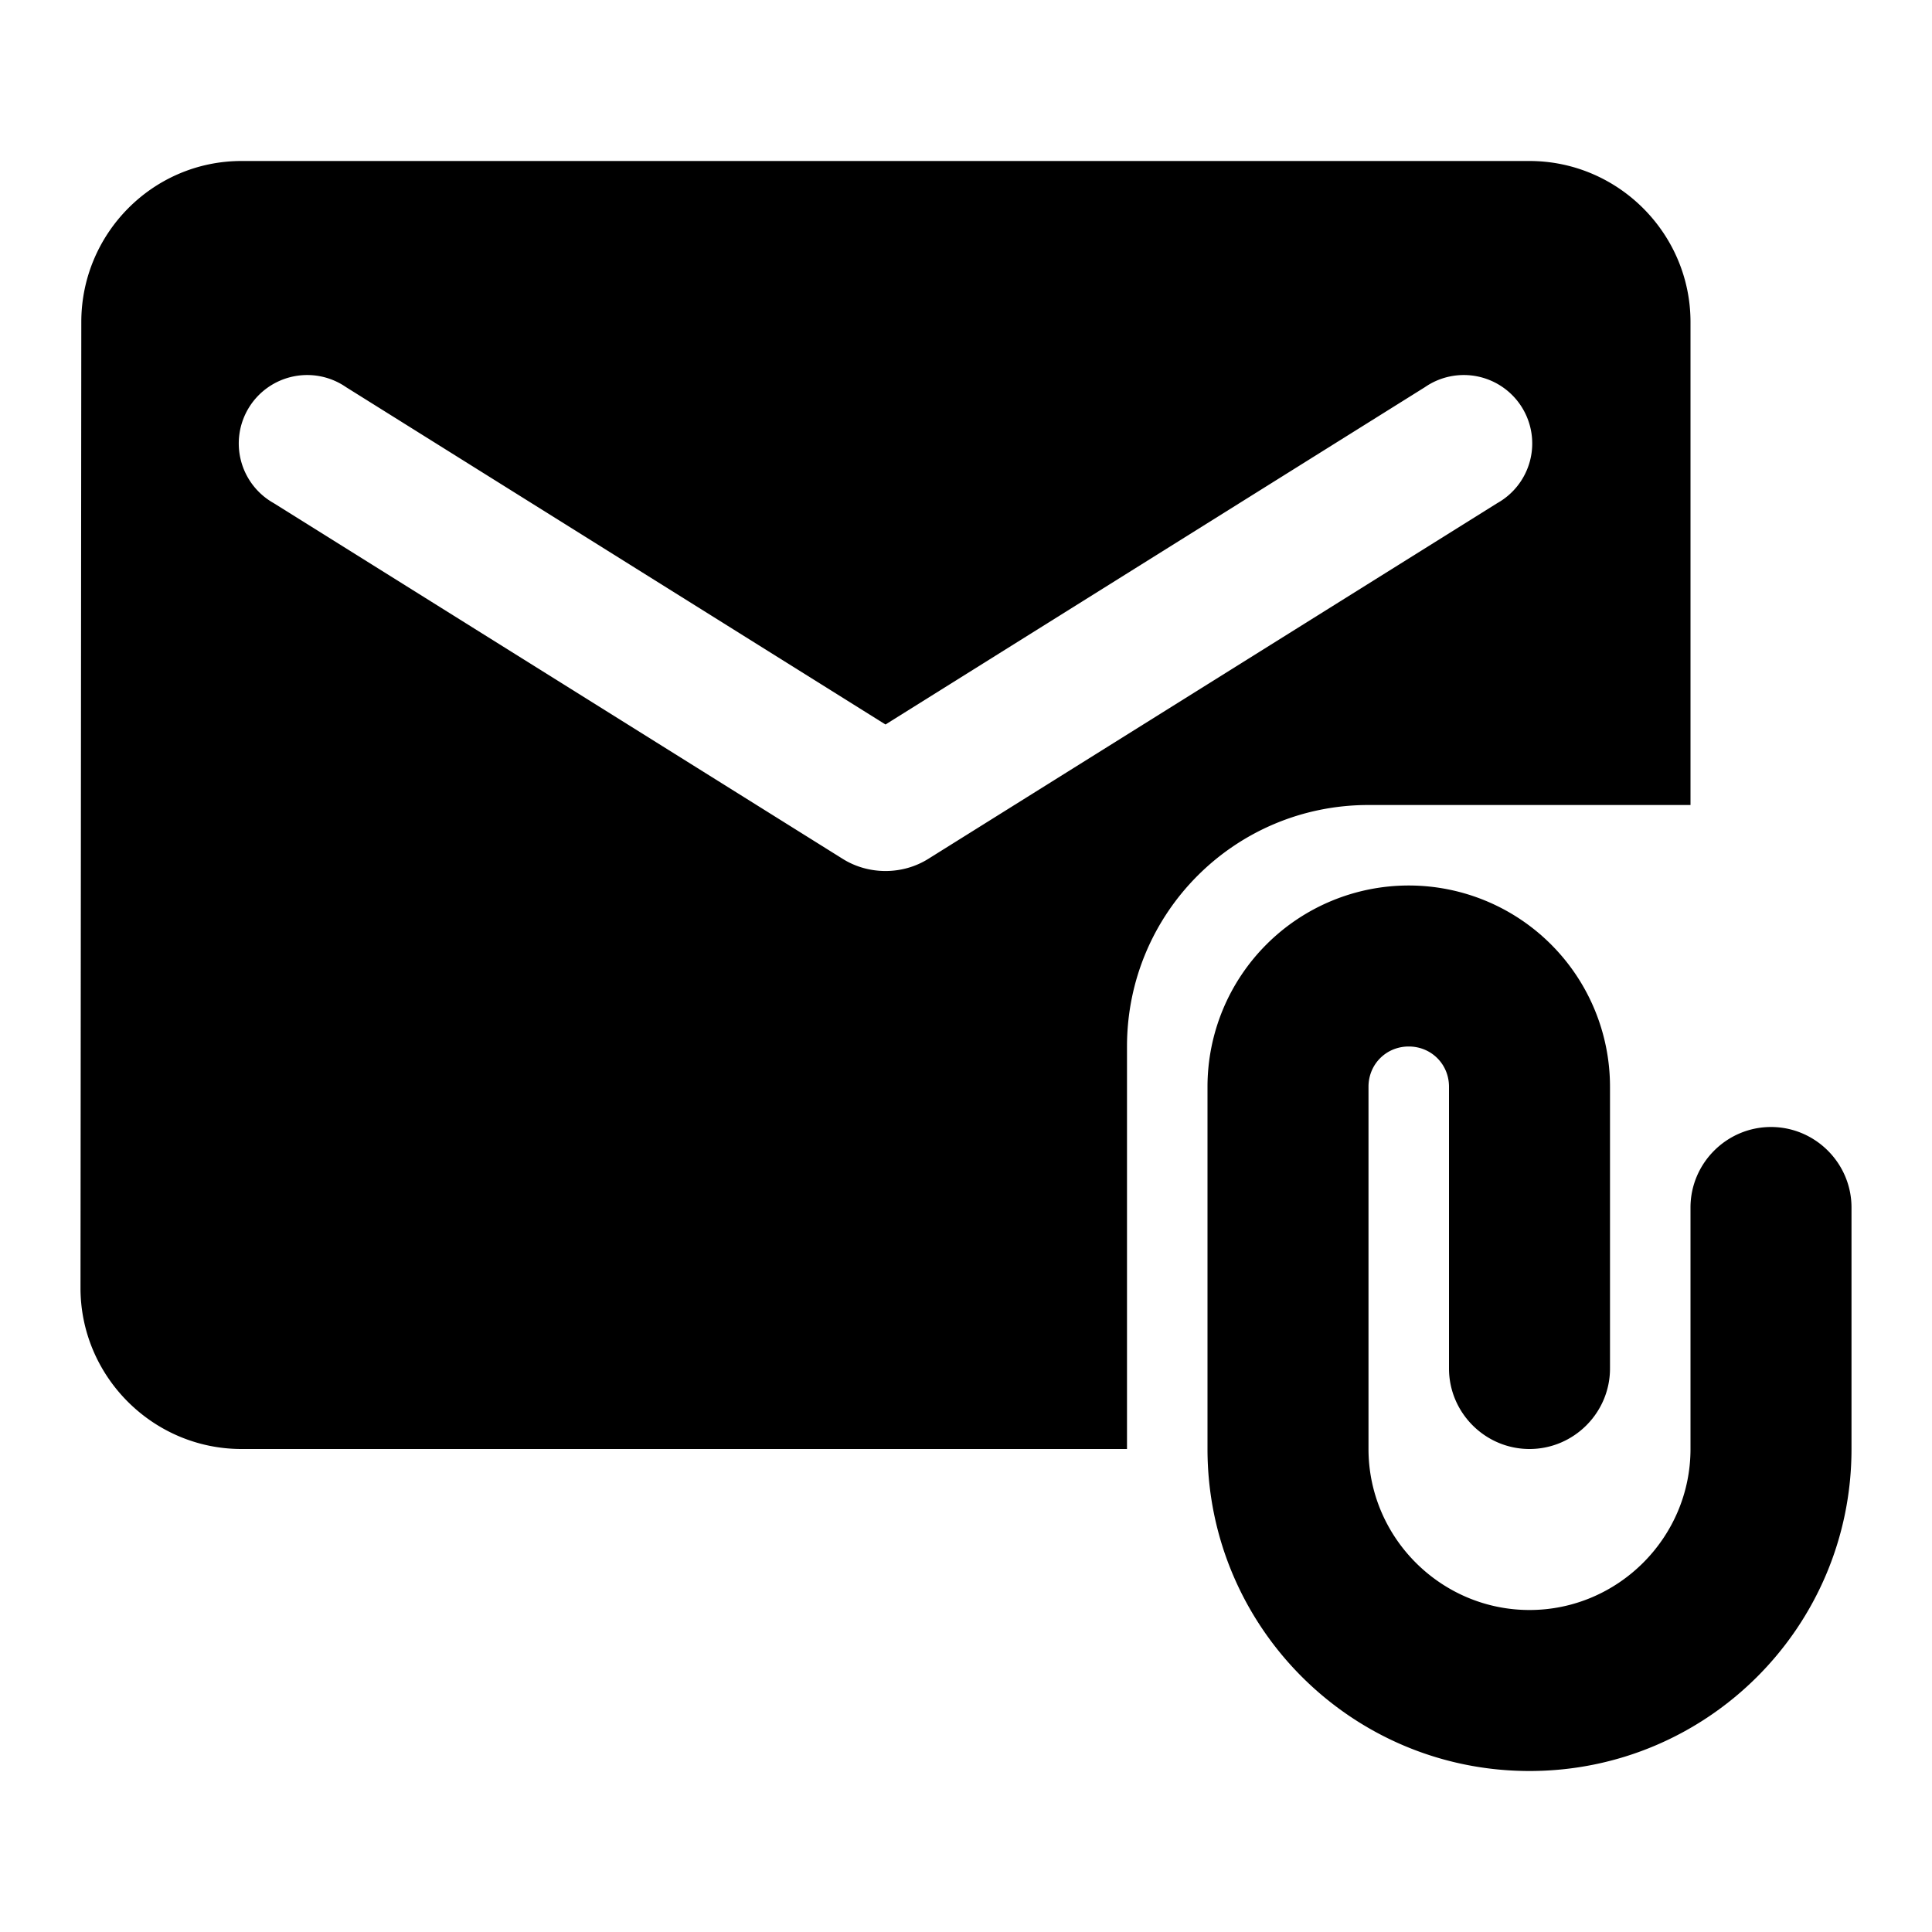 <svg xmlns="http://www.w3.org/2000/svg" viewBox="0 0 24 24" height="1em" width="1em">
  <path d="M21 10V4c0-1.1-.9-2-2-2H3c-1.1 0-1.99.9-1.99 2L1 16c0 1.1.9 2 2 2h11v-5c0-1.66 1.34-3 3-3h4zm-9.47.67c-.32.2-.74.2-1.06 0L3.4 6.25a.85.85 0 1 1 .9-1.44L11 9l6.7-4.19a.85.85 0 1 1 .9 1.44l-7.07 4.42z"/>
  <path d="M22 14c-.55 0-1 .45-1 1v3c0 1.1-.9 2-2 2s-2-.9-2-2v-4.5c0-.28.22-.5.5-.5s.5.22.5.5V17c0 .55.45 1 1 1s1-.45 1-1v-3.5a2.5 2.5 0 0 0-5 0V18c0 2.21 1.79 4 4 4s4-1.79 4-4v-3c0-.55-.45-1-1-1z"/>
</svg>
